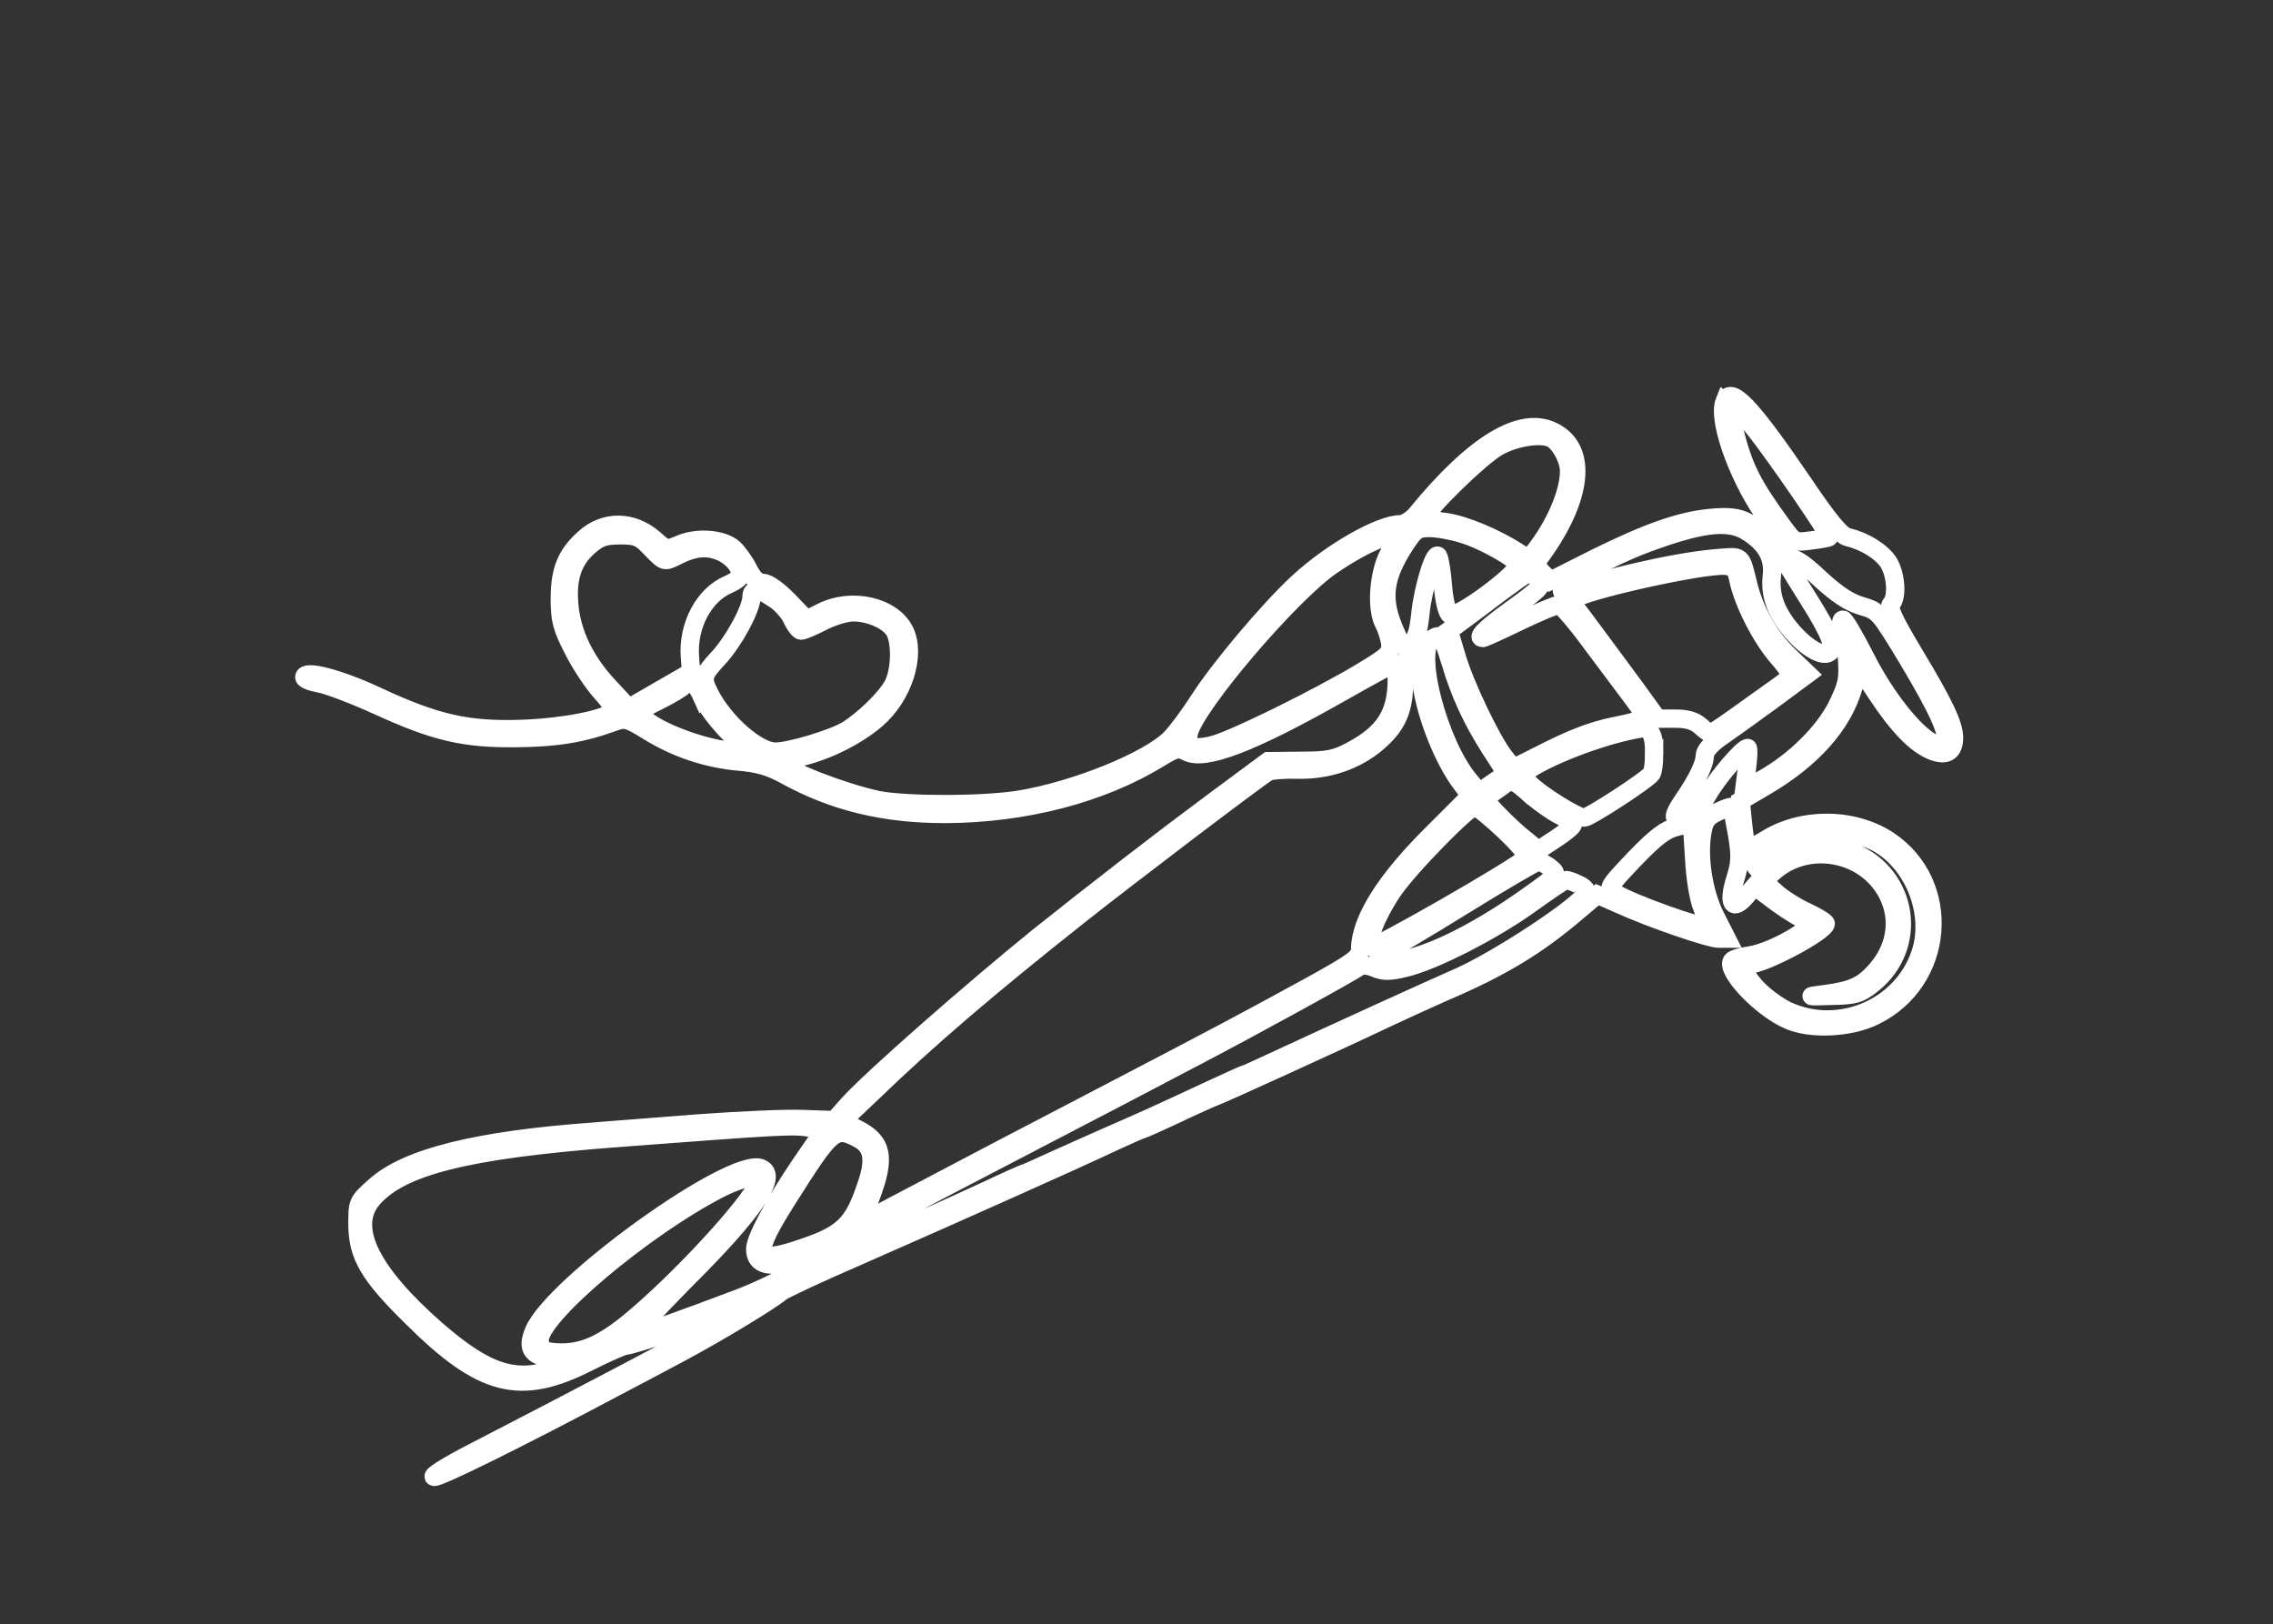 <?xml version="1.0" standalone="no"?>
<!DOCTYPE svg PUBLIC "-//W3C//DTD SVG 20010904//EN"
 "http://www.w3.org/TR/2001/REC-SVG-20010904/DTD/svg10.dtd">
<svg version="1.0" xmlns="http://www.w3.org/2000/svg"
 width="620pt" height="443pt" viewBox="0 0 620 443"
 preserveAspectRatio="xMidYMid meet">
<rect x="0" y="0" width="620" height="443" fill="#333333" stroke="none"/>
<g transform="translate(0,443) scale(0.1,-0.1)"
fill="none" stroke="white" stroke-width="50">
<path d="M4704 3335 c-21 -53 43 -224 122 -328 64 -85 58 -116 -8 -45 -49 53
-77 63 -156 55 -80 -8 -168 -39 -310 -109 l-123 -62 -22 22 c-15 16 -19 26
-12 35 123 163 139 304 40 351 -88 42 -215 -35 -372 -227 -13 -15 -32 -27 -44
-27 -55 0 -187 -75 -276 -157 -79 -72 -217 -236 -272 -322 -27 -42 -62 -89
-78 -105 -60 -61 -260 -142 -413 -167 -98 -16 -309 -16 -385 -1 -94 20 -255
82 -255 99 0 5 23 14 51 20 69 17 148 57 199 101 74 63 110 177 77 242 -34 67
-145 92 -227 50 l-40 -20 -48 50 c-29 30 -57 50 -70 50 -15 0 -28 12 -41 38
-10 20 -28 45 -40 56 -28 26 -98 32 -145 12 -38 -16 -39 -16 -72 14 -59 51
-136 52 -191 1 -49 -44 -66 -87 -66 -164 0 -58 5 -78 37 -140 20 -40 55 -92
77 -116 22 -24 37 -47 32 -51 -23 -22 -138 -44 -249 -48 -148 -5 -234 14 -397
90 -105 49 -197 72 -197 51 0 -6 19 -13 41 -17 23 -4 94 -31 158 -60 157 -72
237 -91 381 -89 108 1 177 12 265 44 30 11 37 9 91 -24 77 -48 161 -76 248
-84 52 -4 86 -14 126 -36 134 -74 271 -107 439 -107 216 1 425 55 583 152 44
27 52 29 74 18 49 -27 179 23 429 165 72 41 135 75 138 75 4 0 7 -19 7 -43 0
-94 -34 -147 -125 -195 -43 -23 -63 -27 -138 -27 l-88 -1 -158 -117 c-136
-101 -304 -231 -466 -360 -177 -143 -458 -389 -521 -459 l-38 -43 -86 3 c-47
2 -175 -4 -285 -12 -110 -9 -236 -18 -280 -22 -323 -23 -516 -71 -603 -150
-47 -42 -47 -42 -47 -105 1 -84 31 -136 146 -249 194 -194 298 -220 486 -124
48 24 93 44 100 44 17 0 221 69 255 86 36 19 53 18 34 -1 -8 -8 -17 -15 -20
-15 -3 0 -27 -13 -54 -29 -53 -31 -323 -173 -631 -332 -68 -35 -117 -65 -107
-67 13 -3 228 103 501 248 39 20 115 61 170 90 96 51 244 140 275 166 8 7 107
53 220 102 246 108 587 260 688 308 41 19 75 34 78 34 2 0 47 20 100 45 53 25
98 45 100 45 4 0 347 156 464 212 47 22 119 55 160 73 157 67 254 126 366 222
l51 43 59 -26 c88 -40 246 -94 272 -94 l22 0 -31 61 c-33 65 -48 165 -35 232
5 29 14 40 42 53 19 9 36 15 37 13 2 -2 8 -35 15 -74 10 -60 9 -78 -5 -123
-21 -67 -7 -89 29 -47 l24 28 63 -47 c35 -25 70 -46 78 -46 54 0 -82 -85 -155
-96 -23 -3 -45 -10 -48 -15 -17 -27 80 -129 154 -161 60 -27 168 -22 235 11
193 94 214 362 38 479 -96 63 -236 64 -335 2 -25 -16 -48 -25 -51 -20 -3 4 -8
35 -11 67 l-6 59 65 38 c130 76 213 169 243 273 l15 53 48 -72 c58 -88 105
-136 149 -155 41 -17 62 -4 62 36 -1 36 -26 90 -111 231 -55 92 -69 124 -61
132 18 18 14 79 -6 113 -19 30 -65 59 -112 70 -18 4 -51 43 -123 150 -144 211
-196 265 -213 220z m84 -77 c61 -78 205 -288 201 -293 -2 -2 -24 -6 -49 -9
-44 -6 -45 -6 -78 39 -83 114 -105 157 -132 263 -9 37 -8 62 5 62 2 0 25 -28
53 -62z m-552 -26 c23 -16 44 -58 44 -87 0 -59 -39 -149 -95 -220 -15 -19 -16
-19 -43 -2 -61 40 -148 76 -198 83 -30 3 -54 10 -54 15 0 19 148 163 195 190
49 28 125 39 151 21z m528 -251 c53 -33 75 -71 69 -122 -6 -54 12 -101 57
-153 39 -44 81 -68 99 -56 19 11 5 49 -56 146 -27 43 -53 85 -57 92 -4 7 -1
15 8 18 11 4 38 -14 81 -55 47 -43 79 -64 113 -74 46 -13 48 -16 125 -143 83
-139 113 -204 103 -229 -5 -14 -9 -14 -35 -1 -51 27 -129 126 -183 233 -29 57
-56 103 -61 103 -5 0 -6 -8 -2 -17 5 -10 10 -49 13 -86 4 -61 1 -74 -27 -132
-36 -72 -116 -151 -201 -199 l-52 -28 7 56 c4 31 5 56 2 56 -13 0 -81 -79
-108 -126 -27 -48 -49 -63 -87 -64 -8 0 -2 16 16 43 40 58 62 102 62 126 0 12
16 31 40 48 22 15 86 61 141 101 l100 74 -49 47 c-54 51 -93 119 -112 191 -23
91 -14 83 -94 77 -110 -10 -312 -56 -398 -92 -12 -5 -18 -3 -18 7 0 17 128 87
226 124 152 57 227 66 278 35z m-775 -7 c57 -17 151 -70 151 -85 0 -24 -163
-144 -184 -136 -8 3 -16 34 -20 77 -3 40 -9 77 -13 83 -10 16 -42 -87 -49
-160 -5 -48 -12 -67 -27 -78 -19 -13 -22 -12 -39 28 -41 90 -35 148 23 239 28
43 35 48 68 48 21 0 61 -7 90 -16z m-2212 -41 c35 -36 35 -36 66 -21 50 26 84
29 121 14 32 -13 56 -41 56 -65 0 -6 -15 -17 -33 -25 -67 -28 -112 -113 -105
-199 l3 -40 -85 -49 -85 -49 -51 55 c-66 69 -104 147 -111 224 -7 75 9 123 53
162 29 25 43 30 86 30 45 0 54 -4 85 -37z m2043 28 c0 -6 -5 -13 -11 -17 -41
-25 -62 -159 -35 -213 8 -15 16 -40 18 -56 3 -26 -4 -33 -77 -77 -118 -71
-353 -187 -407 -200 -55 -14 -74 -4 -65 34 20 77 278 380 390 456 96 66 187
101 187 73z m922 -113 c13 -63 63 -160 108 -211 25 -28 39 -52 33 -55 -5 -4
-55 -40 -110 -79 -55 -40 -103 -73 -107 -73 -4 0 -16 9 -28 20 -16 14 -36 20
-69 20 l-48 0 -60 83 c-33 45 -82 111 -108 146 -26 35 -52 70 -58 77 -5 7 -6
16 -3 19 23 23 350 96 413 92 25 -2 30 -7 37 -39z m-548 3 c16 -18 14 -21 -68
-81 -74 -53 -101 -80 -81 -80 3 0 48 20 99 45 52 25 100 45 108 45 7 0 49 -49
92 -108 44 -59 95 -127 113 -151 38 -51 37 -53 -51 -71 -64 -13 -117 -33 -214
-83 l-64 -32 -24 30 c-35 44 -110 200 -132 278 l-20 67 21 15 c12 9 60 44 107
80 47 35 88 64 91 64 3 1 14 -8 23 -18z m-2083 -54 c19 -12 41 -37 49 -54 8
-18 20 -33 25 -33 6 0 32 11 59 25 27 14 65 25 83 25 47 0 99 -24 114 -52 17
-32 15 -108 -5 -146 -18 -35 -80 -95 -125 -123 -40 -24 -156 -59 -196 -59 -49
0 -139 79 -179 157 -22 45 -21 50 25 100 41 45 89 133 89 166 0 23 20 22 61
-6z m1845 -172 c26 -88 60 -160 109 -237 l44 -68 -37 -25 -37 -26 -26 31 c-85
100 -153 360 -101 389 22 13 26 8 48 -64z m-78 -62 c12 -87 60 -207 108 -270
l25 -33 -98 -98 c-134 -132 -202 -240 -203 -321 -1 -23 -16 -34 -137 -101
-175 -96 -278 -150 -483 -257 -275 -143 -515 -269 -657 -344 -40 -22 -74 -39
-77 -39 -3 0 6 29 19 65 41 108 33 151 -37 186 l-41 21 80 76 c152 147 318
289 563 483 136 108 488 375 519 394 8 4 44 7 81 6 81 -2 159 24 217 74 54 46
73 89 73 167 0 59 15 99 30 81 4 -5 12 -45 18 -90z m-1962 -35 c10 -24 43 -67
73 -97 l55 -54 -57 6 c-69 7 -180 48 -222 81 l-29 24 61 31 c34 17 64 35 68
41 13 21 33 9 51 -32z m2596 -154 c0 -24 -3 -48 -7 -54 -10 -16 -170 -120
-184 -120 -19 0 -122 64 -149 93 l-23 24 23 15 c69 44 211 96 303 111 27 4 38
-18 37 -69z m-336 -113 c25 -21 60 -46 79 -55 19 -10 35 -21 35 -25 0 -5 -21
-22 -47 -39 l-47 -31 -35 29 c-20 15 -54 47 -76 70 -33 34 -37 43 -25 50 8 5
24 16 35 24 28 22 32 21 81 -23z m-72 -97 c39 -37 65 -68 60 -73 -35 -32 -418
-251 -425 -244 -13 13 14 84 58 150 41 63 208 233 226 233 7 -1 43 -30 81 -66z
m540 -212 c10 -24 16 -45 13 -48 -8 -9 -212 64 -253 91 -20 13 -18 16 54 92
59 61 84 80 116 88 l41 10 6 -95 c3 -57 12 -112 23 -138z m448 192 c116 -41
187 -195 146 -315 -50 -148 -222 -221 -364 -155 -27 13 -67 43 -87 66 -35 41
-39 60 -14 60 40 1 207 90 207 111 0 4 -24 19 -52 32 -29 13 -68 38 -85 54
l-33 30 23 21 c99 93 269 57 322 -70 27 -65 13 -137 -37 -194 -37 -42 -64 -55
-138 -65 -54 -7 -54 -7 17 -5 63 1 76 5 110 32 128 102 99 297 -53 360 -66 28
-158 14 -220 -32 -27 -20 -34 -21 -44 -9 -31 38 122 110 212 100 26 -3 66 -12
90 -21z m-863 -81 c22 -18 22 -18 -61 -77 -148 -106 -296 -176 -370 -176 -40
0 -51 14 -19 25 10 3 106 59 212 125 107 66 199 120 205 120 7 0 22 -8 33 -17z
m76 -45 c14 -6 24 -16 22 -22 -11 -33 -248 -189 -357 -235 -51 -22 -328 -148
-498 -227 -40 -19 -74 -34 -76 -34 -2 0 -46 -20 -98 -44 -124 -58 -188 -87
-278 -126 -41 -18 -108 -48 -148 -66 -41 -19 -75 -34 -77 -34 -2 0 -47 -20
-100 -45 -54 -25 -124 -57 -156 -71 -33 -13 -89 -38 -124 -54 -148 -68 -172
-74 -135 -35 12 13 172 102 354 196 398 207 511 266 636 332 153 80 424 229
437 240 9 6 23 5 43 -3 23 -10 41 -10 82 0 78 18 240 101 343 175 50 36 93 65
97 65 4 0 19 -5 33 -12z m-2093 -664 l36 -6 -64 -93 c-71 -105 -124 -203 -124
-232 0 -44 42 -54 109 -27 22 9 46 14 52 12 23 -8 -99 -78 -206 -119 -164 -62
-268 -99 -281 -99 -7 0 54 66 135 148 191 190 256 287 206 306 -81 31 -567
-319 -619 -445 -20 -49 -6 -68 59 -77 l50 -8 -49 -17 c-111 -38 -189 -13 -327
107 -178 156 -238 278 -174 355 76 90 256 135 652 166 475 36 494 37 545 29z
m128 -29 c39 -20 47 -55 26 -119 -39 -120 -65 -144 -199 -187 -110 -35 -114
-10 -20 139 122 193 130 200 193 167z m-270 -113 c0 -36 -180 -238 -325 -364
-97 -85 -157 -112 -232 -106 -33 3 -38 7 -41 30 -8 64 285 311 495 418 57 28
103 38 103 22z"/>
</g>
</svg>

